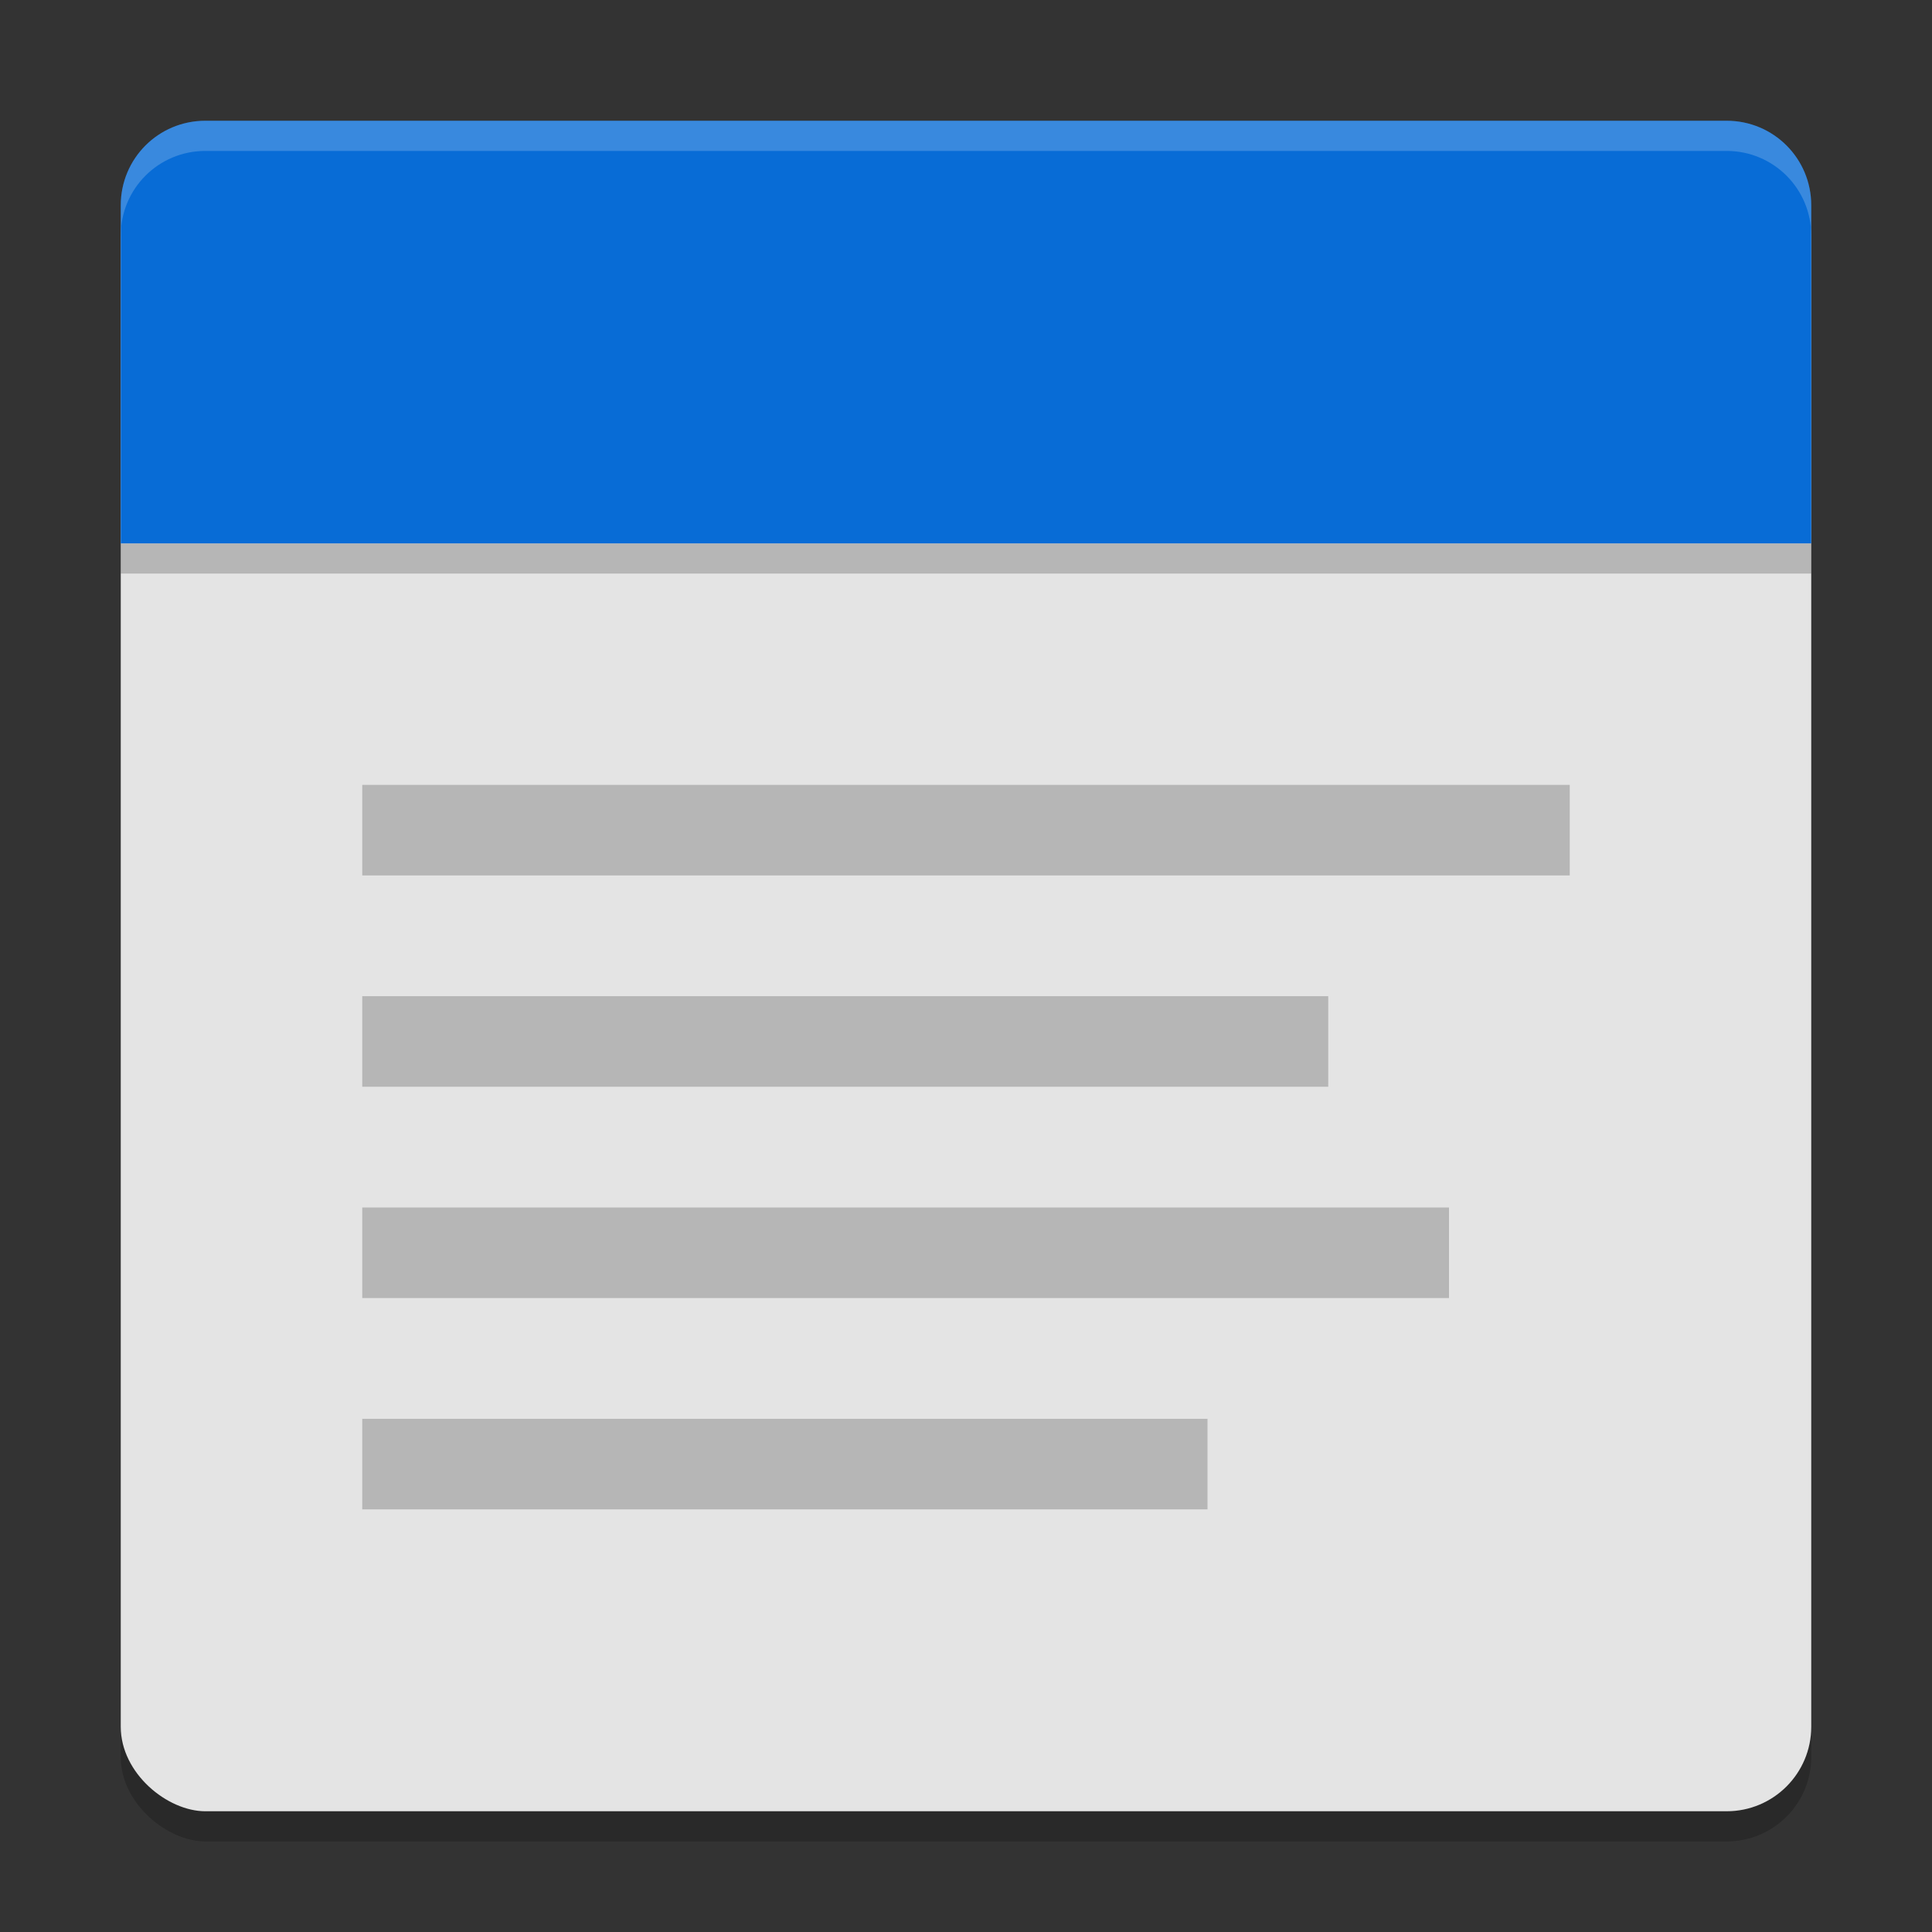 <svg xmlns="http://www.w3.org/2000/svg" width="64" height="64" version="1">
 <rect width="100%" height="100%" fill="#333333" stroke="none"/>
 <rect style="opacity:0.2" width="56" height="56" x="-61" y="-60" rx="2.8" ry="2.8" transform="matrix(0,-1,-1,0,0,0)"/>
 <rect style="fill:#e4e4e4" width="55" height="56" x="-60" y="-60" rx="2.8" ry="2.8" transform="matrix(0,-1,-1,0,0,0)"/>
 <path style="opacity:0.2" d="M 4,18 V 19 H 60 V 18 Z"/>
 <path style="fill:#086cd6" d="M 6.801,4 C 5.25,4 4,5.25 4,6.8 V 18 H 60 V 6.8 C 60,5.25 58.75,4 57.2,4 Z"/>
 <path style="opacity:0.2" d="M 12,26 V 29 H 52 V 26 Z M 12,33 V 36 H 44 V 33 Z M 12,40 V 43 H 48 V 40 Z M 12,47 V 50 H 40 V 47 Z"/>
 <path style="fill:#ffffff;opacity:0.2" d="M 6.801 4 C 5.25 4 4 5.251 4 6.801 L 4 7.801 C 4 6.251 5.25 5 6.801 5 L 57.199 5 C 58.749 5 60 6.251 60 7.801 L 60 6.801 C 60 5.251 58.749 4 57.199 4 L 6.801 4 z"/>
</svg>
